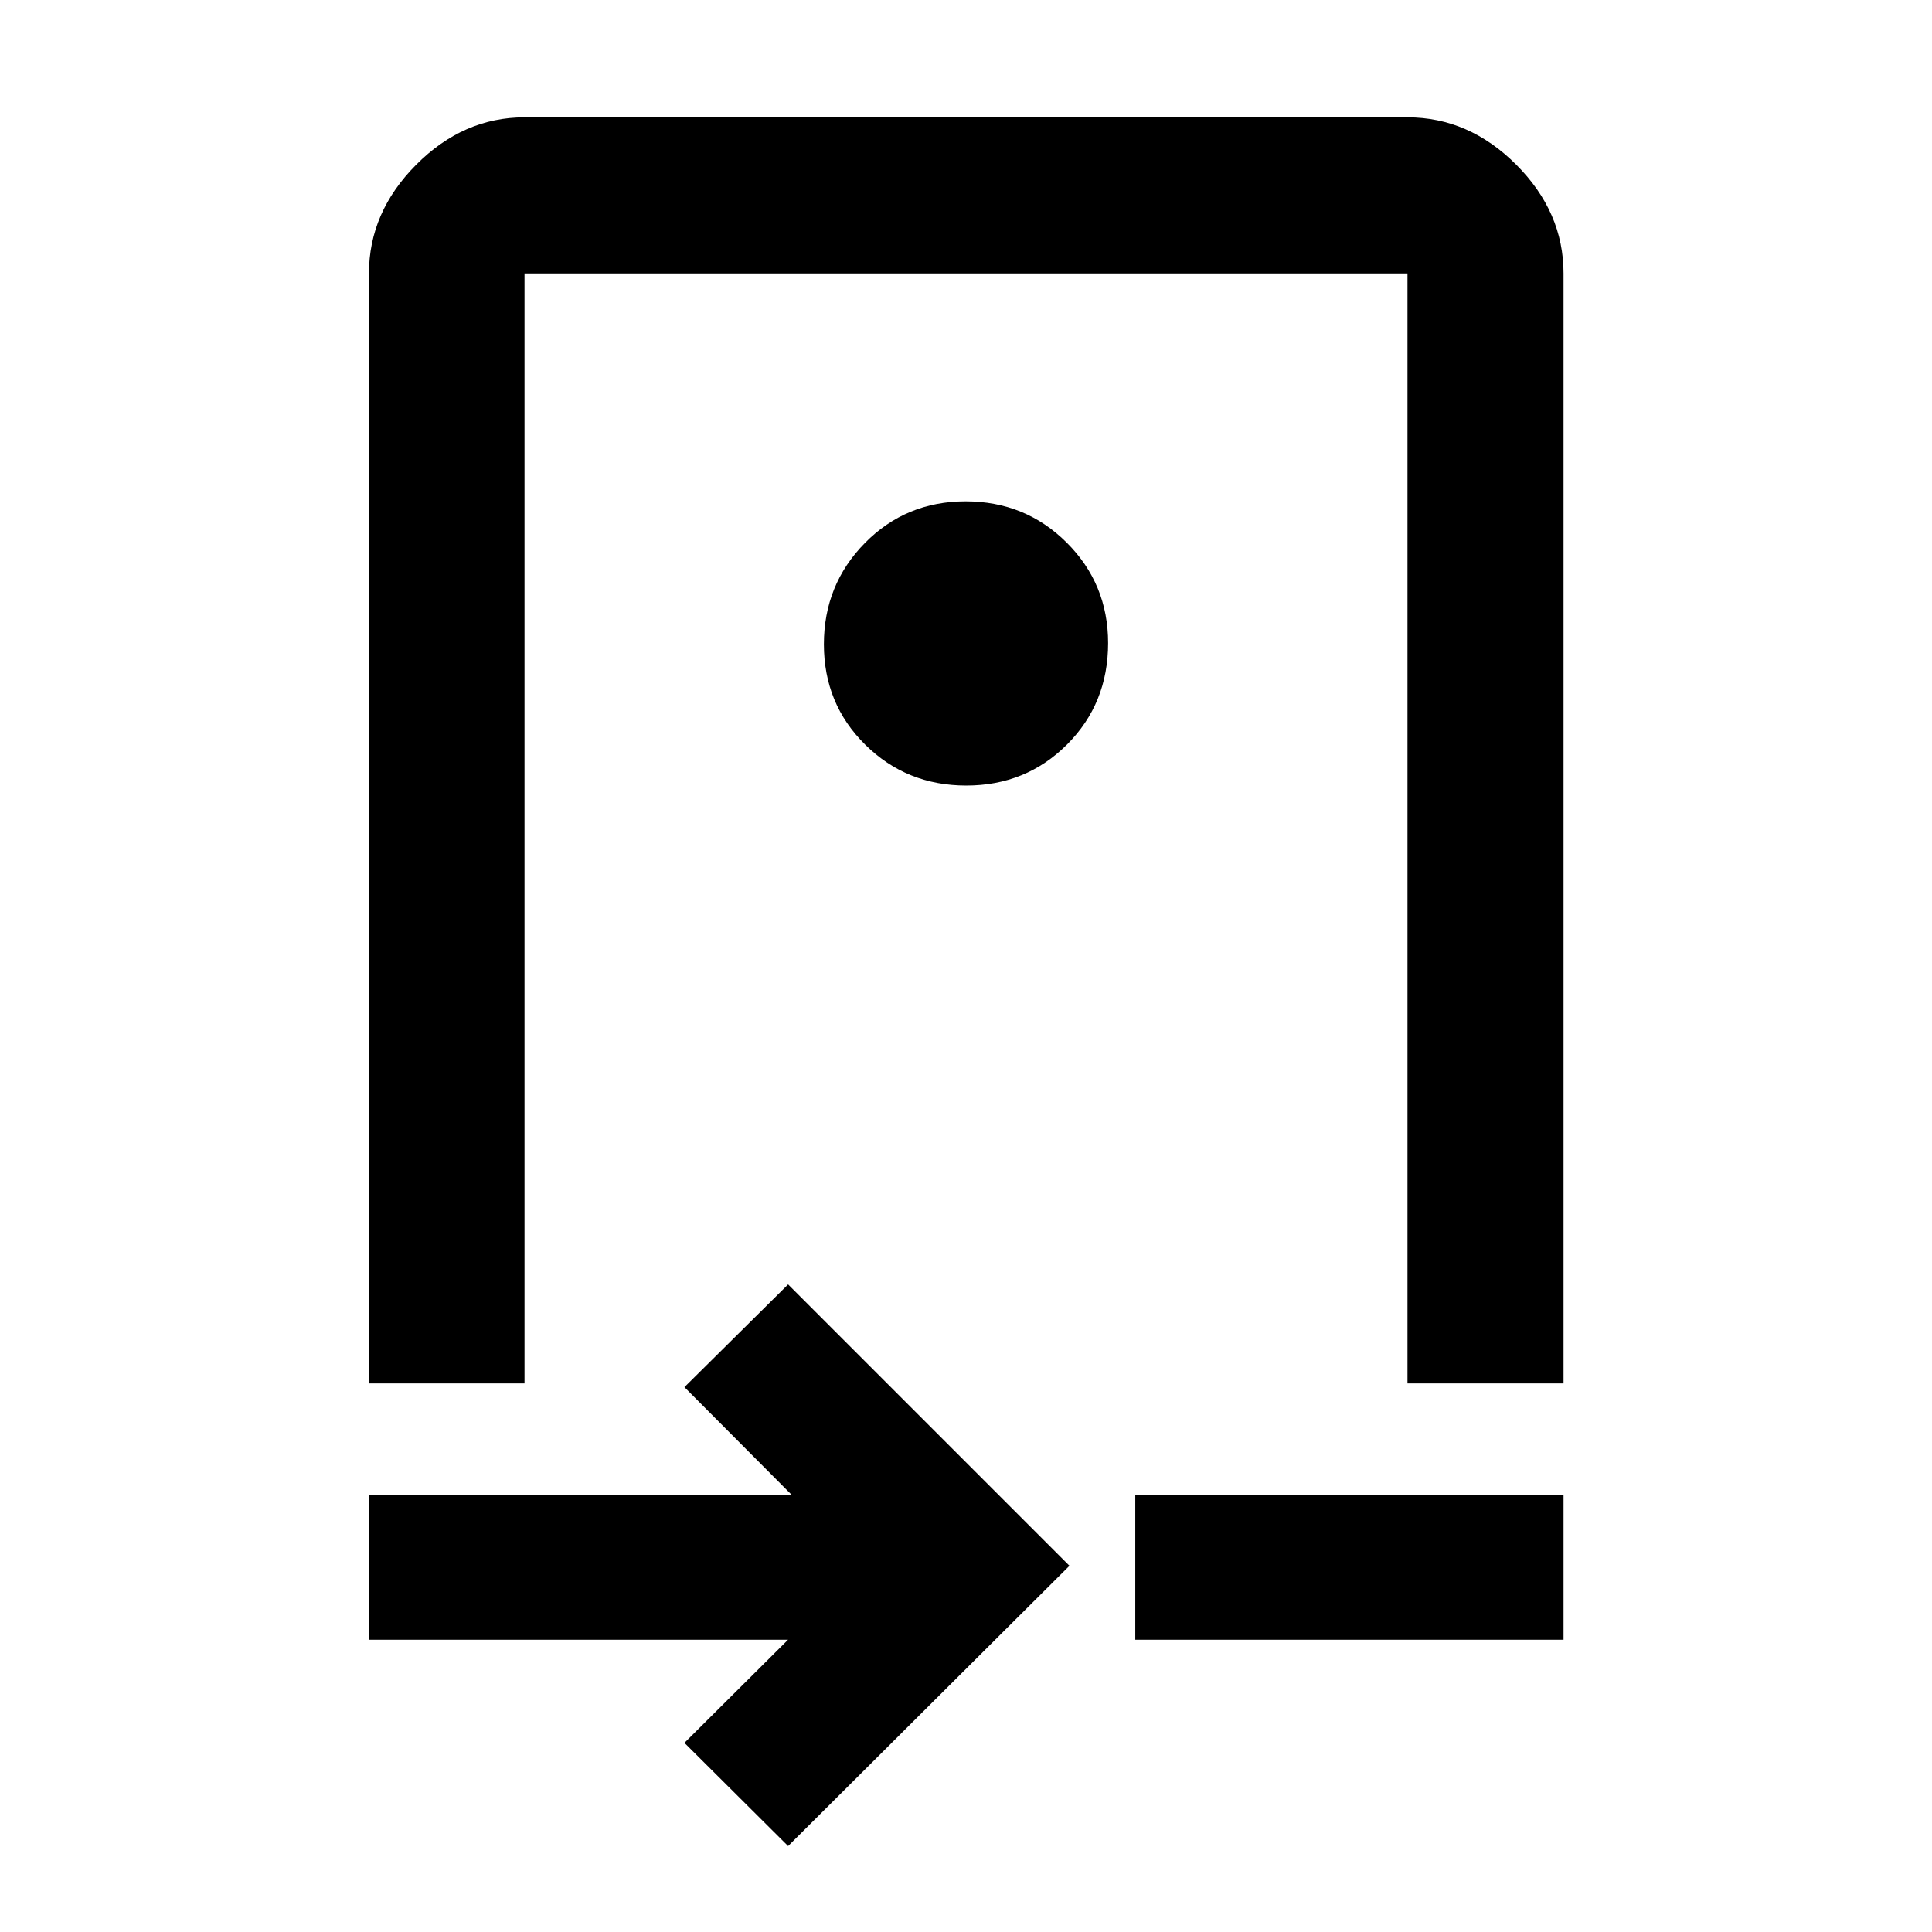 <svg xmlns="http://www.w3.org/2000/svg" height="48" viewBox="0 -960 960 960" width="48"><path d="M183.33-272.59v-551.56q0-30.4 23.44-53.97 23.45-23.58 53.86-23.58h438.74q30.51 0 54.03 23.52 23.51 23.52 23.51 54.03v551.56h-77.54v-551.56H260.63v551.56h-77.3Zm296.82-297.08q29.65 0 50.06-20.39 20.4-20.4 20.4-50.4 0-29.39-20.56-49.91-20.56-20.52-50.23-20.52-29.67 0-50.05 20.7-20.38 20.7-20.38 50.32 0 29.63 20.55 49.91 20.55 20.29 50.21 20.29ZM391.61-42.7l-51.52-51.28 51.48-51.24H183.33v-71.8h210.24l-53.48-53.72 51.52-51.04 139.8 139.8L391.61-42.7Zm172.5-102.52v-71.8h212.8v71.8h-212.8ZM482-551.87Z"/></svg>